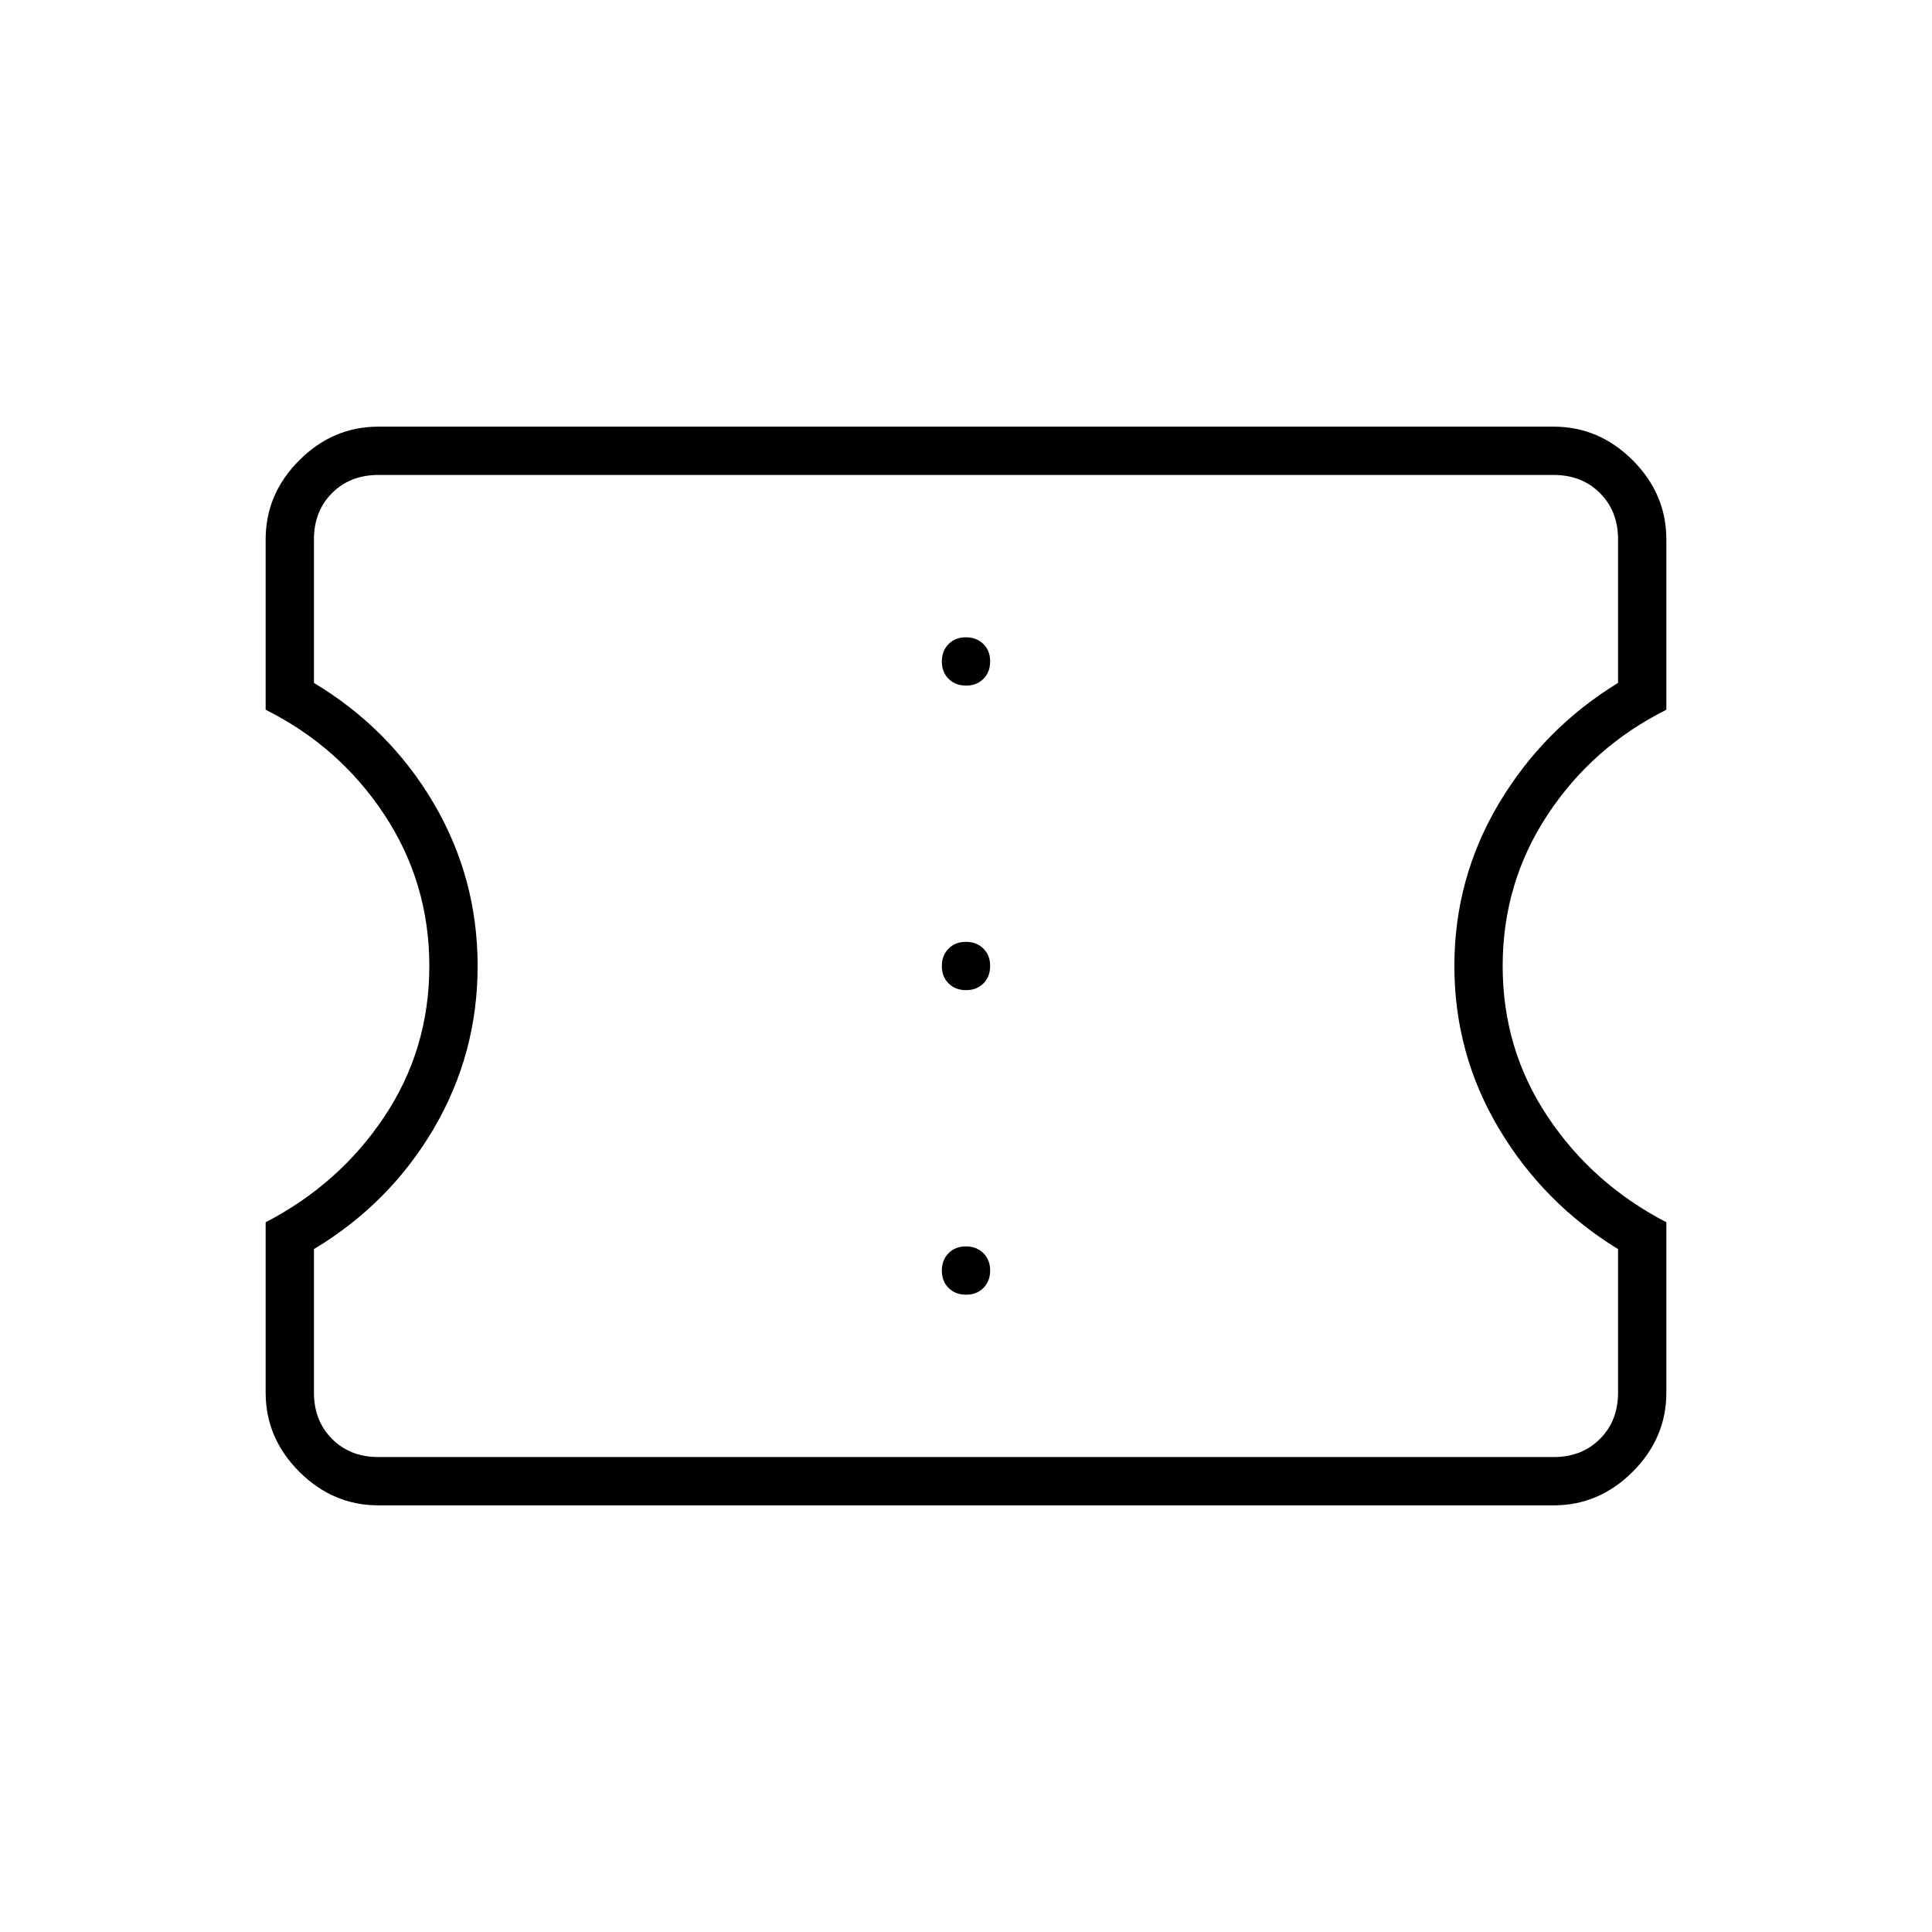 <svg xmlns="http://www.w3.org/2000/svg" height="40" viewBox="0 -960 960 960" width="40"><path d="M480.04-316.67q5.29 0 8.63-3.37 3.33-3.36 3.33-8.66 0-5.3-3.37-8.63-3.37-3.34-8.67-3.34-5.29 0-8.63 3.37-3.33 3.37-3.33 8.67t3.37 8.63q3.37 3.33 8.67 3.33Zm0-151.33q5.29 0 8.63-3.37 3.33-3.37 3.33-8.67 0-5.29-3.37-8.63-3.37-3.33-8.67-3.33-5.29 0-8.63 3.37-3.33 3.37-3.33 8.67 0 5.29 3.37 8.63 3.37 3.33 8.67 3.33Zm0-151.33q5.29 0 8.63-3.37 3.33-3.37 3.33-8.67t-3.37-8.63q-3.37-3.33-8.67-3.33-5.29 0-8.63 3.37-3.33 3.36-3.33 8.66 0 5.3 3.37 8.63 3.37 3.34 8.67 3.34ZM772-212H188q-22.58 0-39.29-16.71T132-268v-84.67q36.67-19 59-52.5T213.33-480q0-41.33-22.33-75.17-22.33-33.83-59-52.16V-692q0-22.58 16.71-39.29T188-748h584q22.58 0 39.29 16.71T828-692v84.67q-36.67 18.33-59 52.16-22.33 33.84-22.33 75.17T769-405.17q22.33 33.5 59 52.5V-268q0 22.58-16.71 39.29T772-212Zm0-24q14 0 23-9t9-23v-71.33q-37-22.67-59.17-59.84-22.16-37.16-22.16-80.83t22.16-80.83Q767-598 804-620.67V-692q0-14-9-23t-23-9H188q-14 0-23 9t-9 23v71.33q37.67 22.67 59.5 59.84 21.83 37.16 21.83 80.83t-21.83 80.83Q193.67-362 156-339.33V-268q0 14 9 23t23 9h584ZM480-480Z"/></svg>
